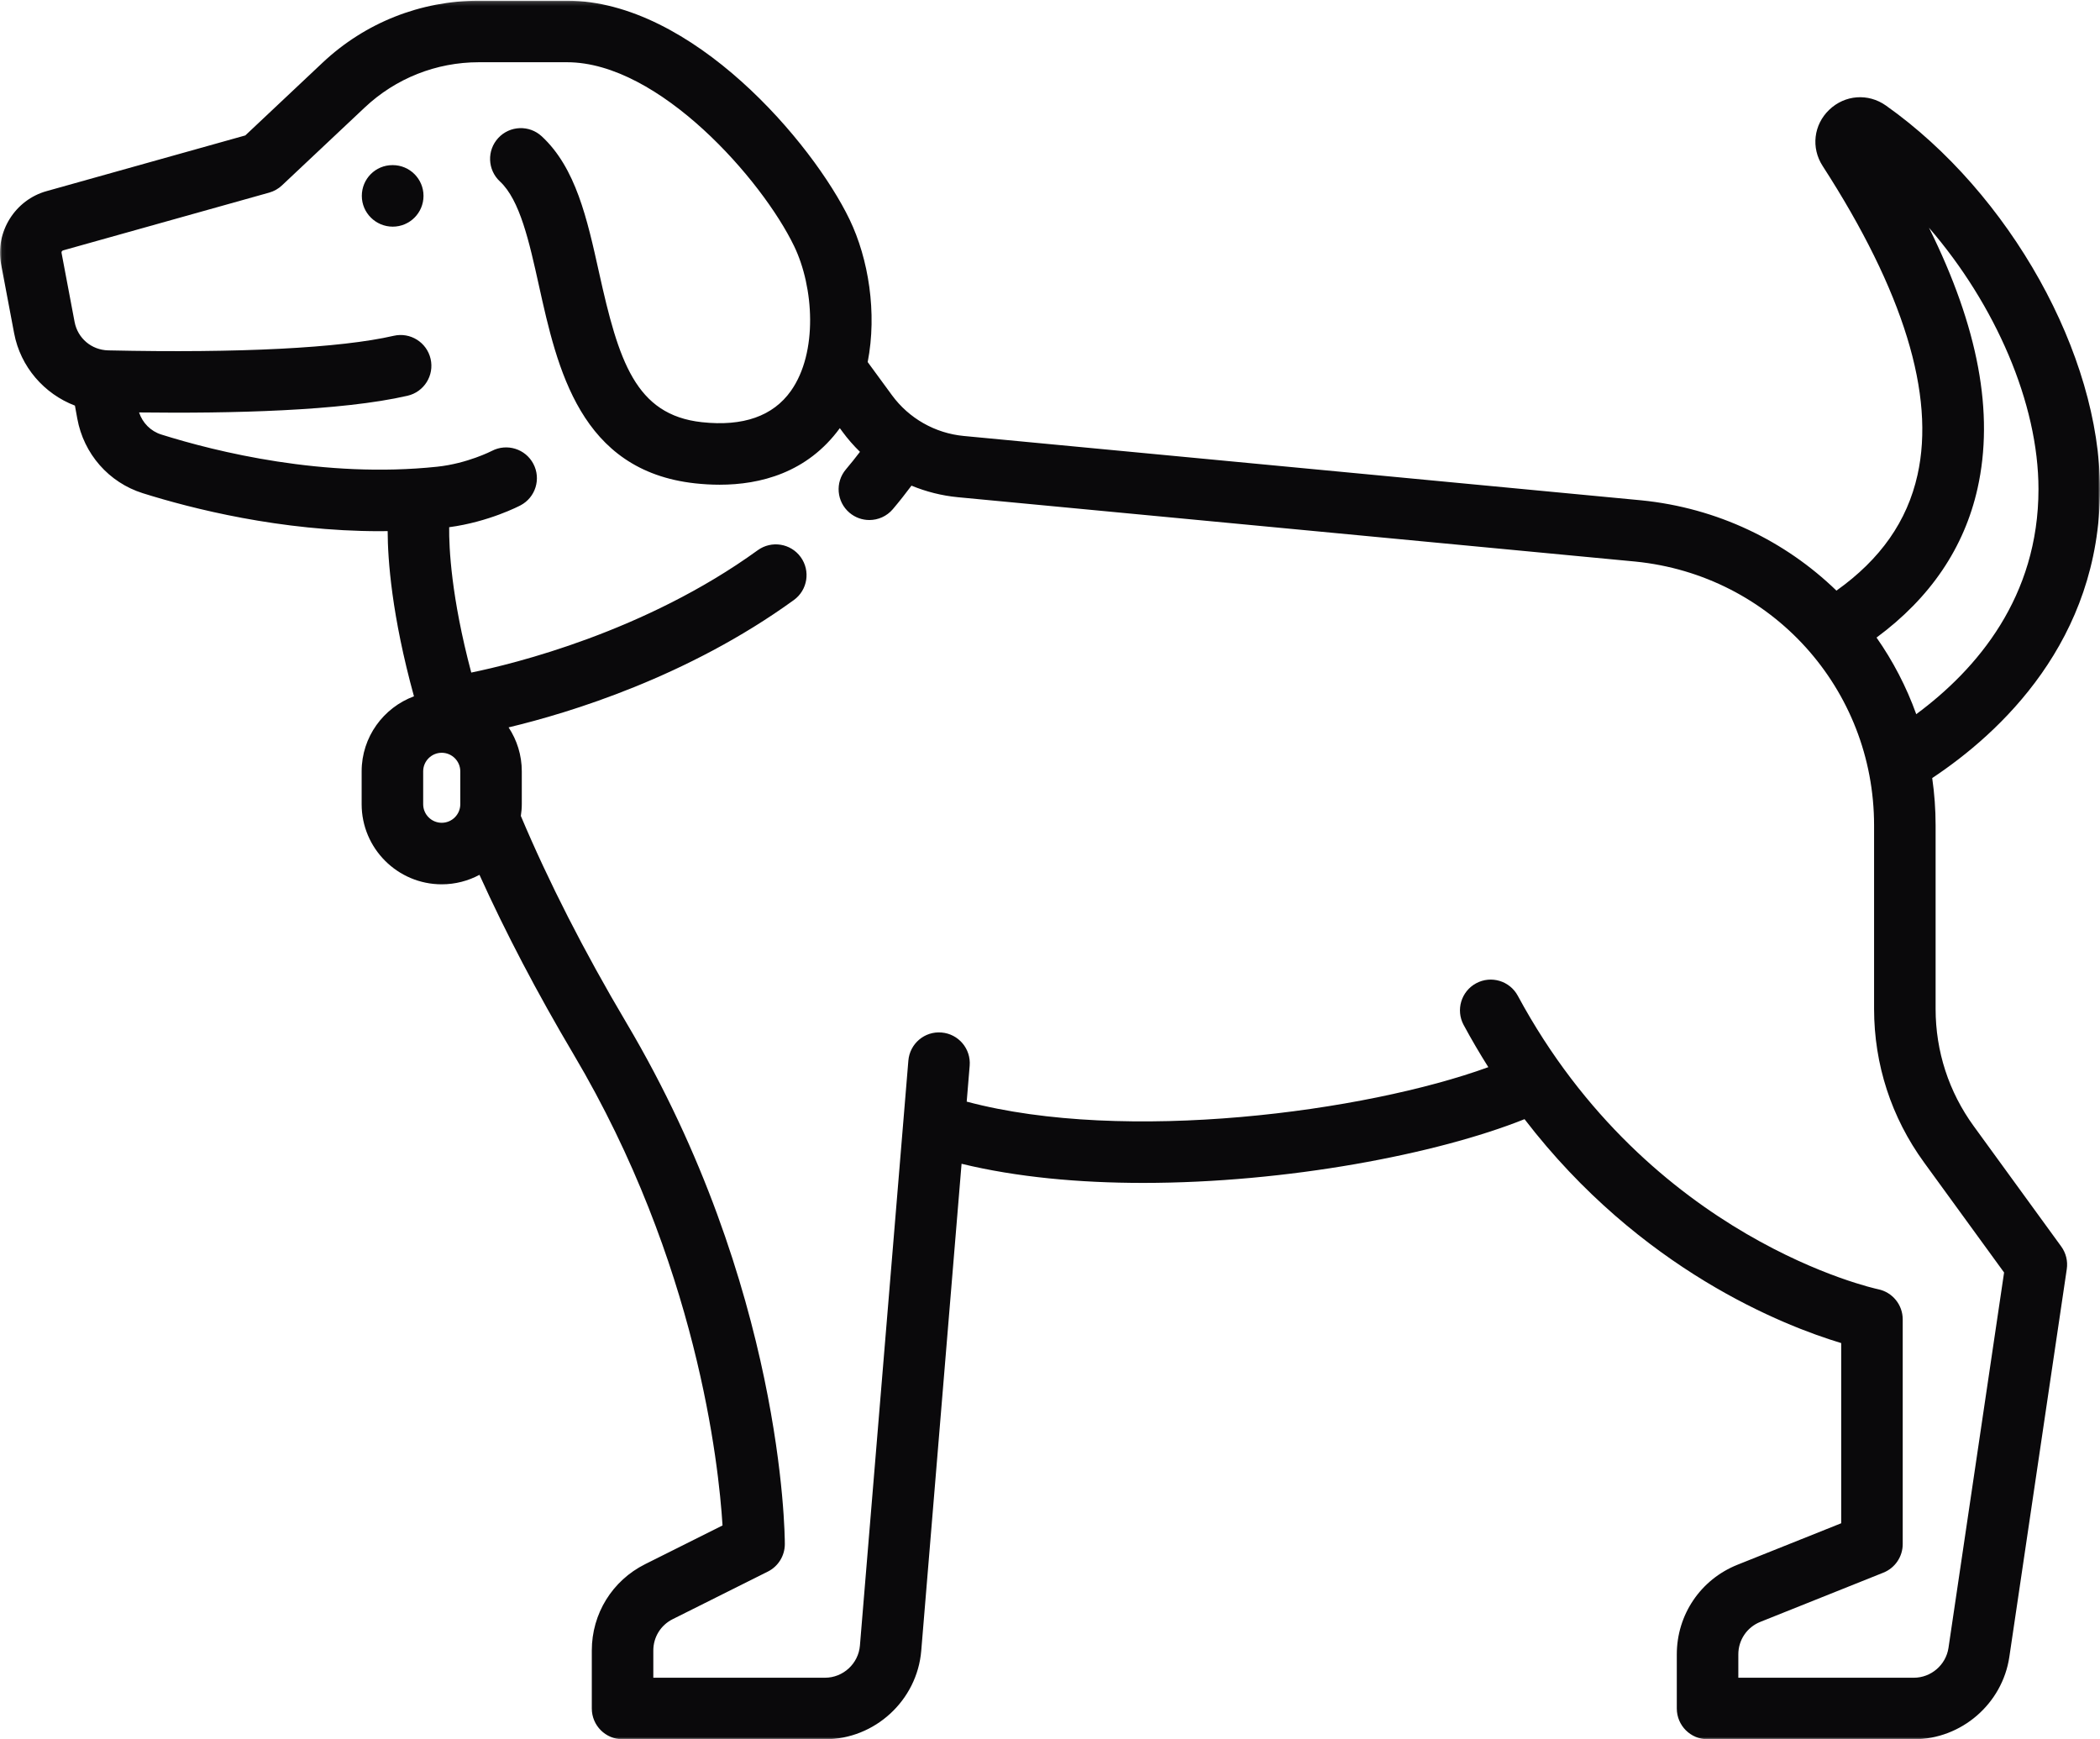 <?xml version="1.0" encoding="UTF-8"?>
<svg width="512px" height="424px" viewBox="0 0 512 424" version="1.1" xmlns="http://www.w3.org/2000/svg" xmlns:xlink="http://www.w3.org/1999/xlink">
    <!-- Generator: Sketch 51.2 (57519) - http://www.bohemiancoding.com/sketch -->
    <title>dog</title>
    <desc>Created with Sketch.</desc>
    <defs>
        <polygon id="path-1" points="0.06 0.173 511.999 0.173 511.999 424 0.06 424"></polygon>
    </defs>
    <g id="dog" stroke="none" stroke-width="1" fill="none" fill-rule="evenodd">
        <g id="Group-3">
            <mask id="mask-2" fill="white">
                <use xlink:href="#path-1"></use>
            </mask>
            <g id="Clip-2"></g>
            <path d="M475.059,401.718 C474.444,405.868 470.815,408.999 466.618,408.999 L423.821,408.999 L423.821,403.305 C423.821,399.796 425.926,396.687 429.184,395.384 L459.186,383.383 C462.034,382.243 463.901,379.486 463.901,376.419 L463.901,321.642 C463.901,318.078 461.395,315.007 457.904,314.293 C457.351,314.18 402.18,302.282 370.054,242.748 C368.087,239.102 363.538,237.743 359.892,239.709 C356.246,241.677 354.886,246.226 356.853,249.871 C358.788,253.457 360.8,256.875 362.869,260.153 C332.958,271.044 274.306,278.863 235.691,268.556 L236.416,259.801 C236.758,255.673 233.688,252.049 229.561,251.707 C225.418,251.351 221.81,254.435 221.467,258.562 L209.657,401.171 C209.294,405.56 205.559,408.998 201.154,408.998 L159.285,408.998 L159.285,402.358 C159.285,399.105 161.092,396.181 164.001,394.726 L187.203,383.125 C189.746,381.854 191.351,379.254 191.349,376.41 C191.347,373.878 190.853,313.661 152.725,249.344 C142.408,231.939 133.769,214.991 126.986,198.911 C127.124,197.975 127.219,197.026 127.219,196.053 L127.219,188.035 C127.219,184.08 126.029,180.402 124,177.324 C138.912,173.758 167.699,164.999 193.544,146.282 C196.899,143.852 197.649,139.164 195.219,135.808 C192.79,132.454 188.101,131.704 184.746,134.133 C157.255,154.042 125.178,161.853 114.898,163.959 C109.998,145.524 109.456,133.539 109.512,128.523 C119.176,127.23 126.596,123.359 126.921,123.187 C130.572,121.254 131.961,116.74 130.042,113.082 C128.124,109.422 123.596,108.011 119.929,109.917 C119.87,109.948 113.928,113.001 106.593,113.776 C79.058,116.687 52.622,110.107 39.315,105.925 C36.745,105.118 34.758,103.108 33.906,100.545 C56.187,100.821 83.193,100.206 99.362,96.476 C103.398,95.545 105.915,91.518 104.984,87.482 C104.052,83.446 100.023,80.929 95.989,81.861 C83.03,84.852 58.313,86.116 26.391,85.415 C22.315,85.325 18.94,82.469 18.184,78.468 L15.003,61.635 C14.953,61.373 15.116,61.114 15.411,61.032 L65.63,46.957 C66.796,46.631 67.865,46.026 68.746,45.197 L88.926,26.205 C96.487,19.09 106.368,15.171 116.75,15.171 L138.258,15.171 C160.743,15.171 185.875,43.926 193.626,60.024 C198.432,70.006 199.453,85.924 192.84,95.281 C188.483,101.445 181.177,104.012 171.134,102.923 C154.895,101.155 150.824,87.954 146.051,66.422 C143.147,53.322 140.405,40.951 132.086,33.235 C129.05,30.419 124.304,30.597 121.487,33.633 C118.671,36.67 118.849,41.415 121.886,44.233 C126.773,48.766 129.024,58.919 131.407,69.667 C135.863,89.765 141.408,114.776 169.511,117.835 C171.386,118.039 173.383,118.165 175.453,118.165 C185.294,118.165 196.786,115.295 204.758,104.374 L205.367,105.205 C206.669,106.982 208.112,108.63 209.669,110.147 C208.566,111.599 207.421,113.03 206.237,114.428 C203.562,117.59 203.956,122.323 207.118,124.998 C208.527,126.19 210.247,126.772 211.96,126.772 C214.09,126.772 216.206,125.87 217.689,124.117 C219.265,122.255 220.776,120.338 222.227,118.393 C225.808,119.869 229.615,120.837 233.545,121.211 L398.706,136.898 C431.893,140.216 456.918,167.87 456.918,201.223 L456.918,245.943 C456.918,259.476 461.125,272.415 469.086,283.359 L488.615,310.212 L475.059,401.718 Z M107.698,200.579 C105.203,200.579 103.174,198.55 103.174,196.055 L103.174,188.037 C103.174,185.543 105.204,183.514 107.698,183.514 C110.192,183.514 112.222,185.543 112.222,188.037 L112.222,196.055 C112.222,198.55 110.193,200.579 107.698,200.579 Z M482.147,119.046 C486.233,100.734 482.357,79.803 470.305,55.517 C486.492,74.256 497,98.347 497,119.233 C497,145.513 482.059,163.105 467.199,174.104 C464.794,167.421 461.53,161.149 457.517,155.428 C470.636,145.741 478.914,133.531 482.147,119.046 Z M481.217,274.538 C475.134,266.174 471.919,256.286 471.919,245.944 L471.919,201.224 C471.919,197.304 471.634,193.45 471.091,189.677 C487.56,178.739 511.999,156.264 511.999,119.232 C511.999,86.439 490.051,47.116 459.81,25.731 C455.487,22.675 449.796,23.102 445.972,26.773 C442.177,30.415 441.517,36.038 444.369,40.449 C464.074,70.932 471.859,96.277 467.507,115.778 C464.987,127.066 458.496,136.325 447.743,143.983 C435.26,131.895 418.759,123.829 400.16,121.969 L234.962,106.279 C227.986,105.617 221.61,101.995 217.468,96.342 L211.55,88.265 C213.888,76.244 211.744,63.078 207.141,53.518 C198.184,34.916 168.784,0.173 138.259,0.173 L116.751,0.173 C102.533,0.173 89.001,5.539 78.646,15.283 L59.81,33.014 L11.404,46.581 C3.669,48.705 -1.223,56.543 0.267,64.424 L3.448,81.256 C4.995,89.44 10.781,96.028 18.269,98.883 L18.842,102.032 C20.409,110.657 26.532,117.633 34.822,120.238 C46.736,123.981 68.398,129.494 92.62,129.494 C93.249,129.494 93.884,129.478 94.515,129.471 C94.536,136.458 95.503,150.031 100.929,169.748 C93.495,172.509 88.173,179.654 88.173,188.037 L88.173,196.055 C88.173,206.821 96.933,215.579 107.698,215.579 C111.023,215.579 114.154,214.739 116.898,213.267 C123.29,227.386 130.96,242.042 139.824,256.994 C169.965,307.838 175.241,357.003 176.159,371.88 L157.295,381.312 C149.271,385.324 144.287,393.389 144.287,402.36 L144.287,416.5 C144.287,420.643 147.645,424 151.787,424 L201.156,424 C213.304,424 223.607,414.517 224.609,402.41 L234.438,283.708 C247.873,286.975 263.131,288.372 278.728,288.372 C313.727,288.372 350.376,281.364 371.695,272.831 C399.934,309.605 435.004,323.232 448.901,327.414 L448.901,371.342 L423.612,381.457 C414.626,385.052 408.82,393.628 408.82,403.306 L408.82,416.5 C408.82,420.643 412.178,424 416.32,424 L466.617,424 C478.193,424 488.2,415.366 489.896,403.916 L503.901,309.381 C504.189,307.438 503.703,305.459 502.547,303.87 L481.217,274.538 Z" id="Fill-1" fill="#0A090B" mask="url(#mask-2)"></path>
        </g>
        <path d="M95.755,40.254 L95.674,40.254 C91.532,40.254 88.215,43.611 88.215,47.754 C88.215,51.897 91.613,55.254 95.755,55.254 C99.897,55.254 103.255,51.897 103.255,47.754 C103.255,43.611 99.897,40.254 95.755,40.254" id="Fill-4" fill="#0A090B"></path>
    </g>
</svg>